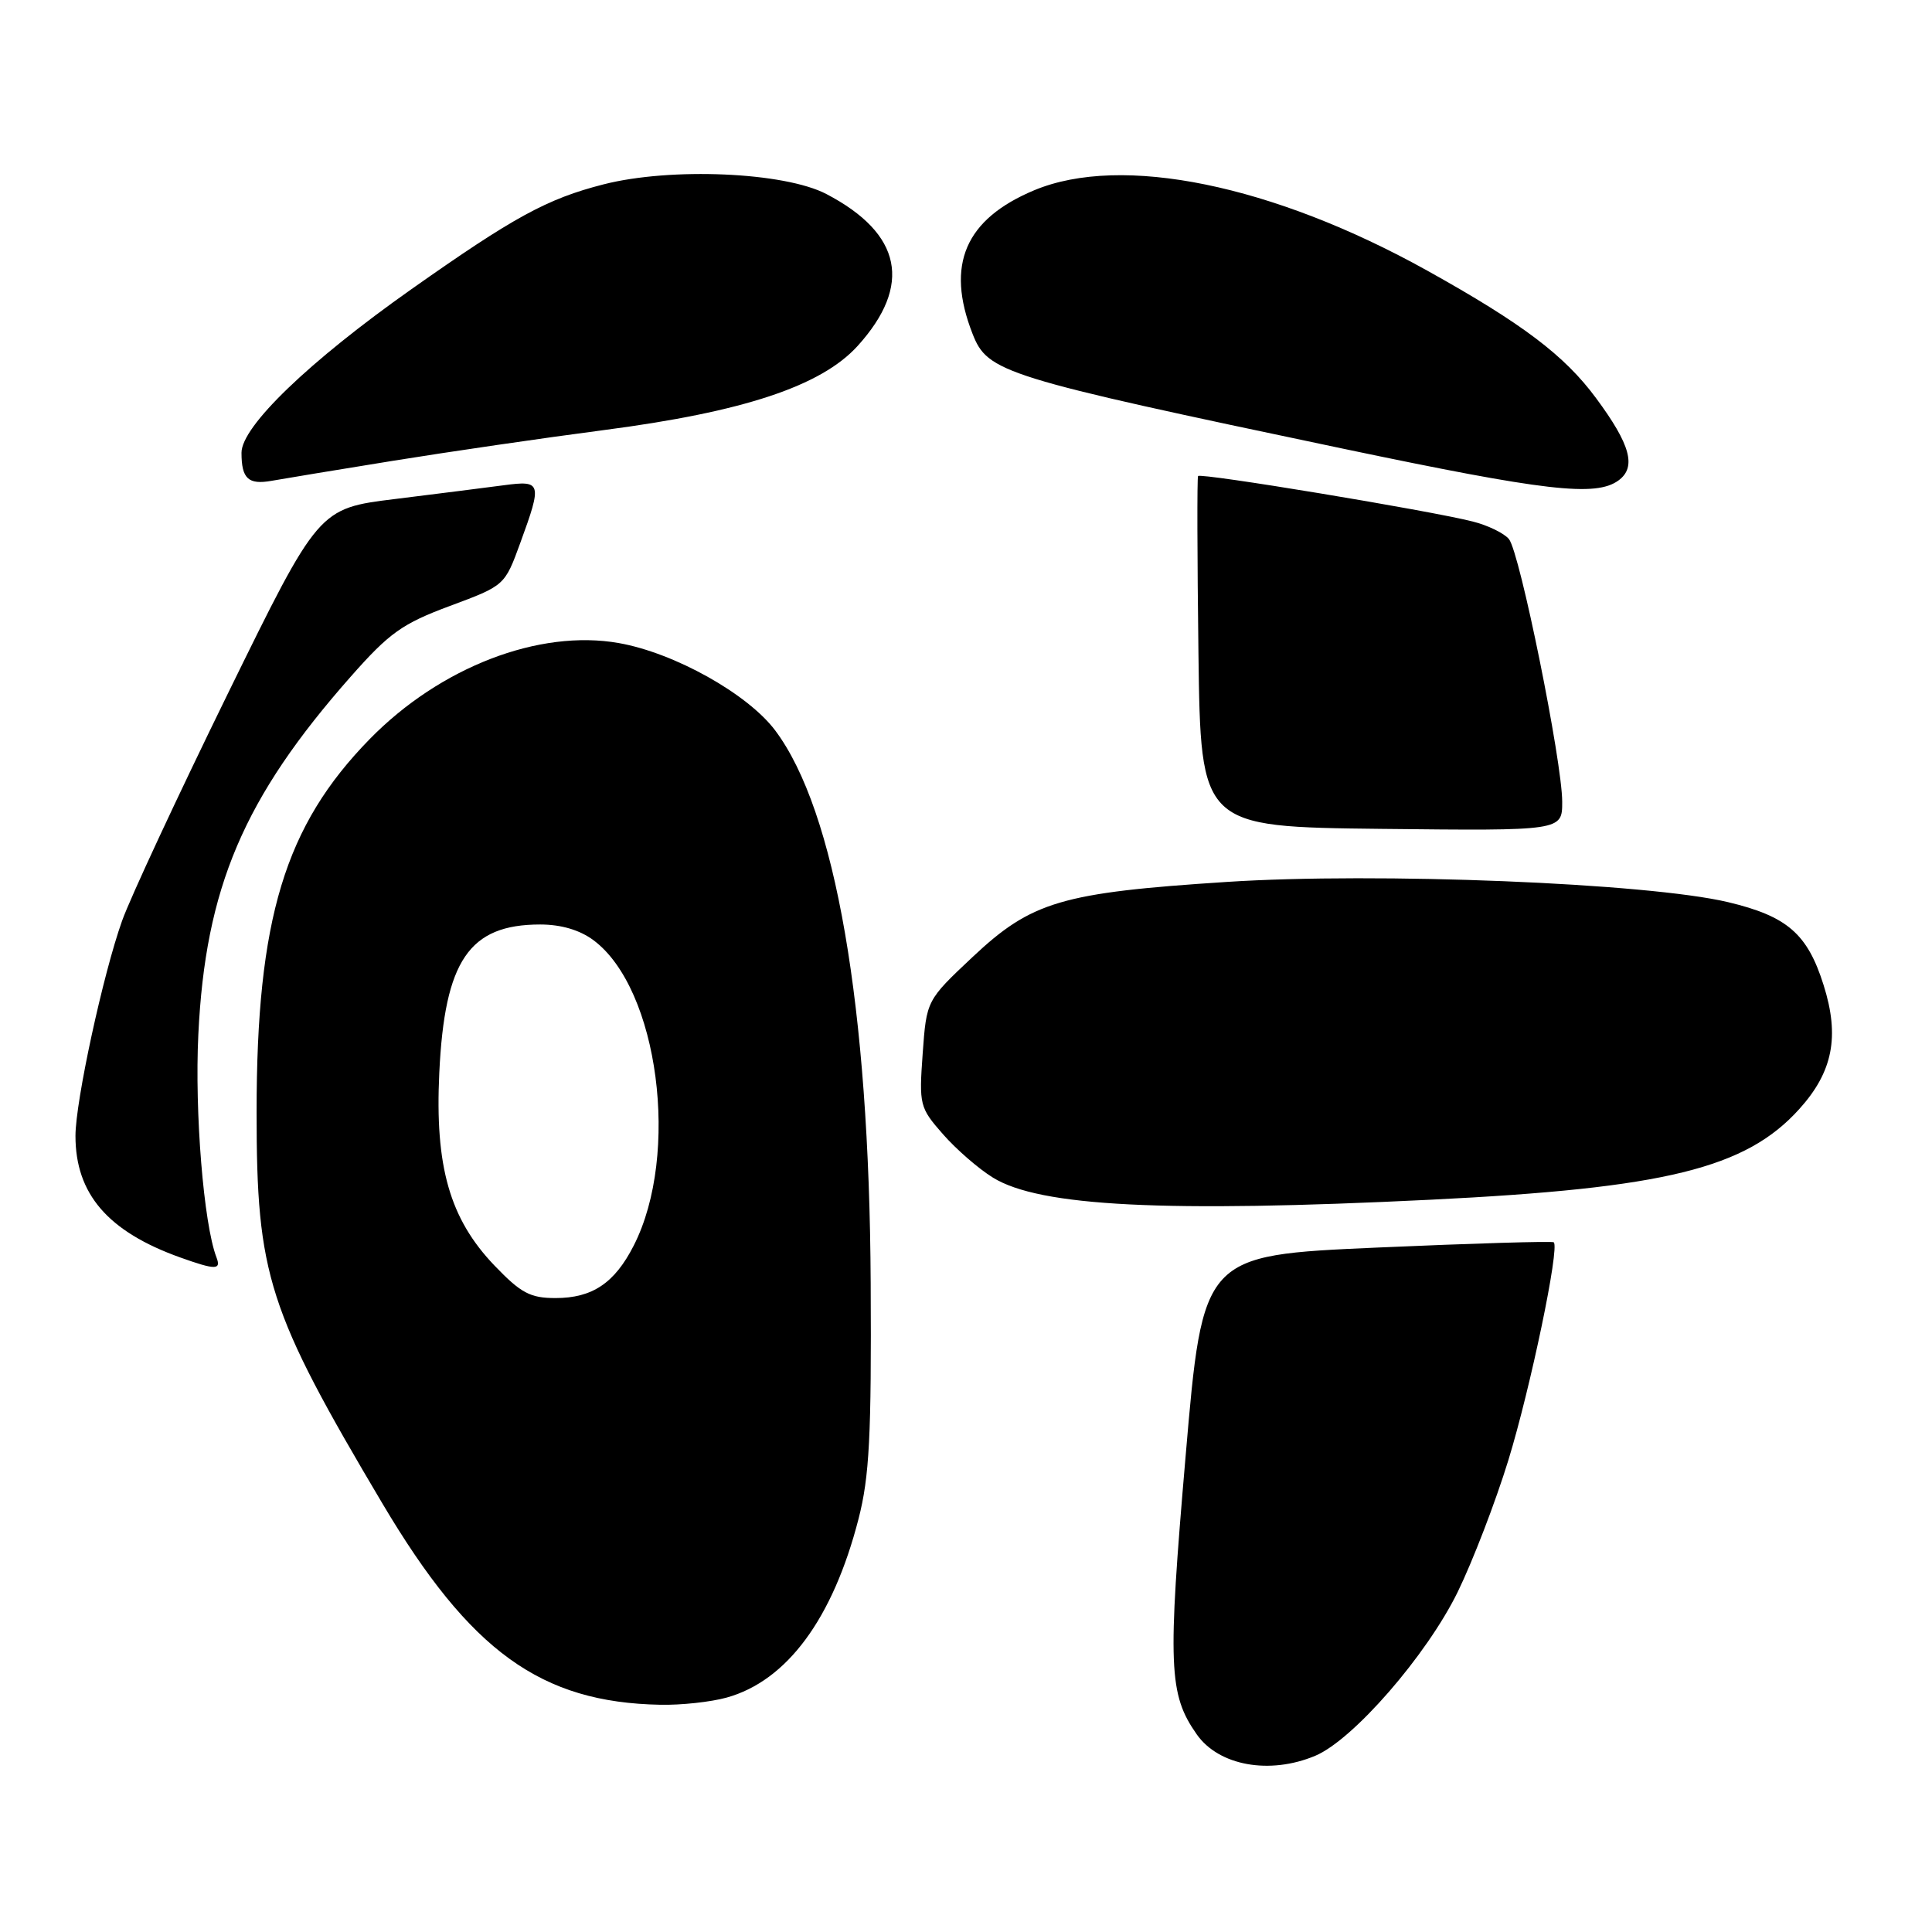 <?xml version="1.0" encoding="UTF-8" standalone="no"?>
<!DOCTYPE svg PUBLIC "-//W3C//DTD SVG 1.1//EN" "http://www.w3.org/Graphics/SVG/1.1/DTD/svg11.dtd" >
<svg xmlns="http://www.w3.org/2000/svg" xmlns:xlink="http://www.w3.org/1999/xlink" version="1.1" viewBox="0 0 256 256">
 <g >
 <path fill="currentColor"
d=" M 174.28 232.65 C 179.29 230.55 189.04 219.34 193.15 210.95 C 195.15 206.85 198.17 199.00 199.86 193.50 C 202.80 183.93 206.69 165.28 205.88 164.61 C 205.67 164.44 195.12 164.75 182.44 165.31 C 159.38 166.33 159.38 166.33 157.10 192.95 C 154.70 220.81 154.85 224.51 158.58 229.82 C 161.50 233.97 168.23 235.19 174.28 232.65 Z  M 96.28 224.94 C 104.28 222.72 110.36 214.48 113.76 201.26 C 115.20 195.66 115.48 190.30 115.37 170.00 C 115.19 133.40 110.69 107.41 102.72 96.79 C 99.08 91.94 89.36 86.51 82.00 85.21 C 71.44 83.34 58.32 88.40 49.00 97.92 C 37.74 109.43 34.00 121.74 34.00 147.38 C 34.00 169.02 35.48 173.62 50.70 199.27 C 62.31 218.83 71.66 225.59 87.50 225.89 C 90.25 225.95 94.20 225.52 96.28 224.94 Z  M 28.68 166.60 C 26.99 162.20 25.78 147.38 26.28 137.08 C 27.21 117.65 32.29 105.71 46.49 89.64 C 51.60 83.85 53.30 82.64 59.62 80.29 C 66.88 77.59 66.88 77.59 68.94 71.94 C 71.86 63.95 71.76 63.63 66.75 64.30 C 64.41 64.61 57.94 65.43 52.36 66.12 C 42.22 67.37 42.22 67.37 30.18 91.93 C 23.56 105.45 17.26 118.97 16.18 122.00 C 13.65 129.09 10.00 145.94 10.00 150.51 C 10.00 158.21 14.30 163.19 23.88 166.62 C 28.58 168.30 29.33 168.29 28.68 166.60 Z  M 189.55 158.97 C 220.64 157.44 231.32 154.82 238.41 146.96 C 242.86 142.04 243.79 137.34 241.64 130.54 C 239.50 123.73 236.82 121.41 228.98 119.54 C 218.34 117.01 182.46 115.56 162.55 116.86 C 140.65 118.28 136.70 119.45 128.86 126.82 C 122.77 132.55 122.77 132.55 122.26 139.60 C 121.77 146.42 121.86 146.77 124.95 150.29 C 126.70 152.29 129.68 154.88 131.57 156.04 C 137.76 159.87 154.30 160.70 189.55 158.97 Z  M 207.00 106.25 C 207.00 100.91 201.38 73.16 199.94 71.43 C 199.30 70.65 197.13 69.60 195.13 69.10 C 189.34 67.63 159.03 62.62 158.75 63.08 C 158.61 63.31 158.64 73.86 158.80 86.53 C 159.10 109.56 159.10 109.56 183.05 109.83 C 207.00 110.09 207.00 110.09 207.00 106.25 Z  M 214.46 63.66 C 216.86 61.90 216.06 58.93 211.49 52.76 C 207.31 47.09 201.71 42.87 189.12 35.86 C 168.64 24.47 148.60 20.38 137.04 25.21 C 127.89 29.04 125.29 35.08 128.86 44.21 C 130.88 49.37 132.71 49.94 178.00 59.46 C 204.83 65.09 211.45 65.86 214.46 63.66 Z  M 52.00 61.07 C 59.42 59.87 72.03 58.03 80.00 56.99 C 98.51 54.58 108.80 51.16 113.63 45.85 C 120.92 37.80 119.52 30.95 109.50 25.71 C 103.93 22.80 88.89 22.15 79.97 24.43 C 72.47 26.35 68.12 28.73 54.50 38.33 C 40.94 47.90 32.00 56.50 32.00 59.99 C 32.00 63.43 32.90 64.26 35.99 63.71 C 37.37 63.46 44.58 62.27 52.00 61.07 Z  M 65.52 167.69 C 59.59 161.50 57.61 154.57 58.21 142.13 C 58.92 127.27 62.17 122.50 71.58 122.50 C 74.35 122.50 76.83 123.23 78.65 124.59 C 87.26 131.01 90.14 152.96 83.97 165.05 C 81.44 170.02 78.48 172.00 73.61 172.00 C 70.26 172.00 69.03 171.35 65.52 167.69 Z "/>
</g>
</svg>